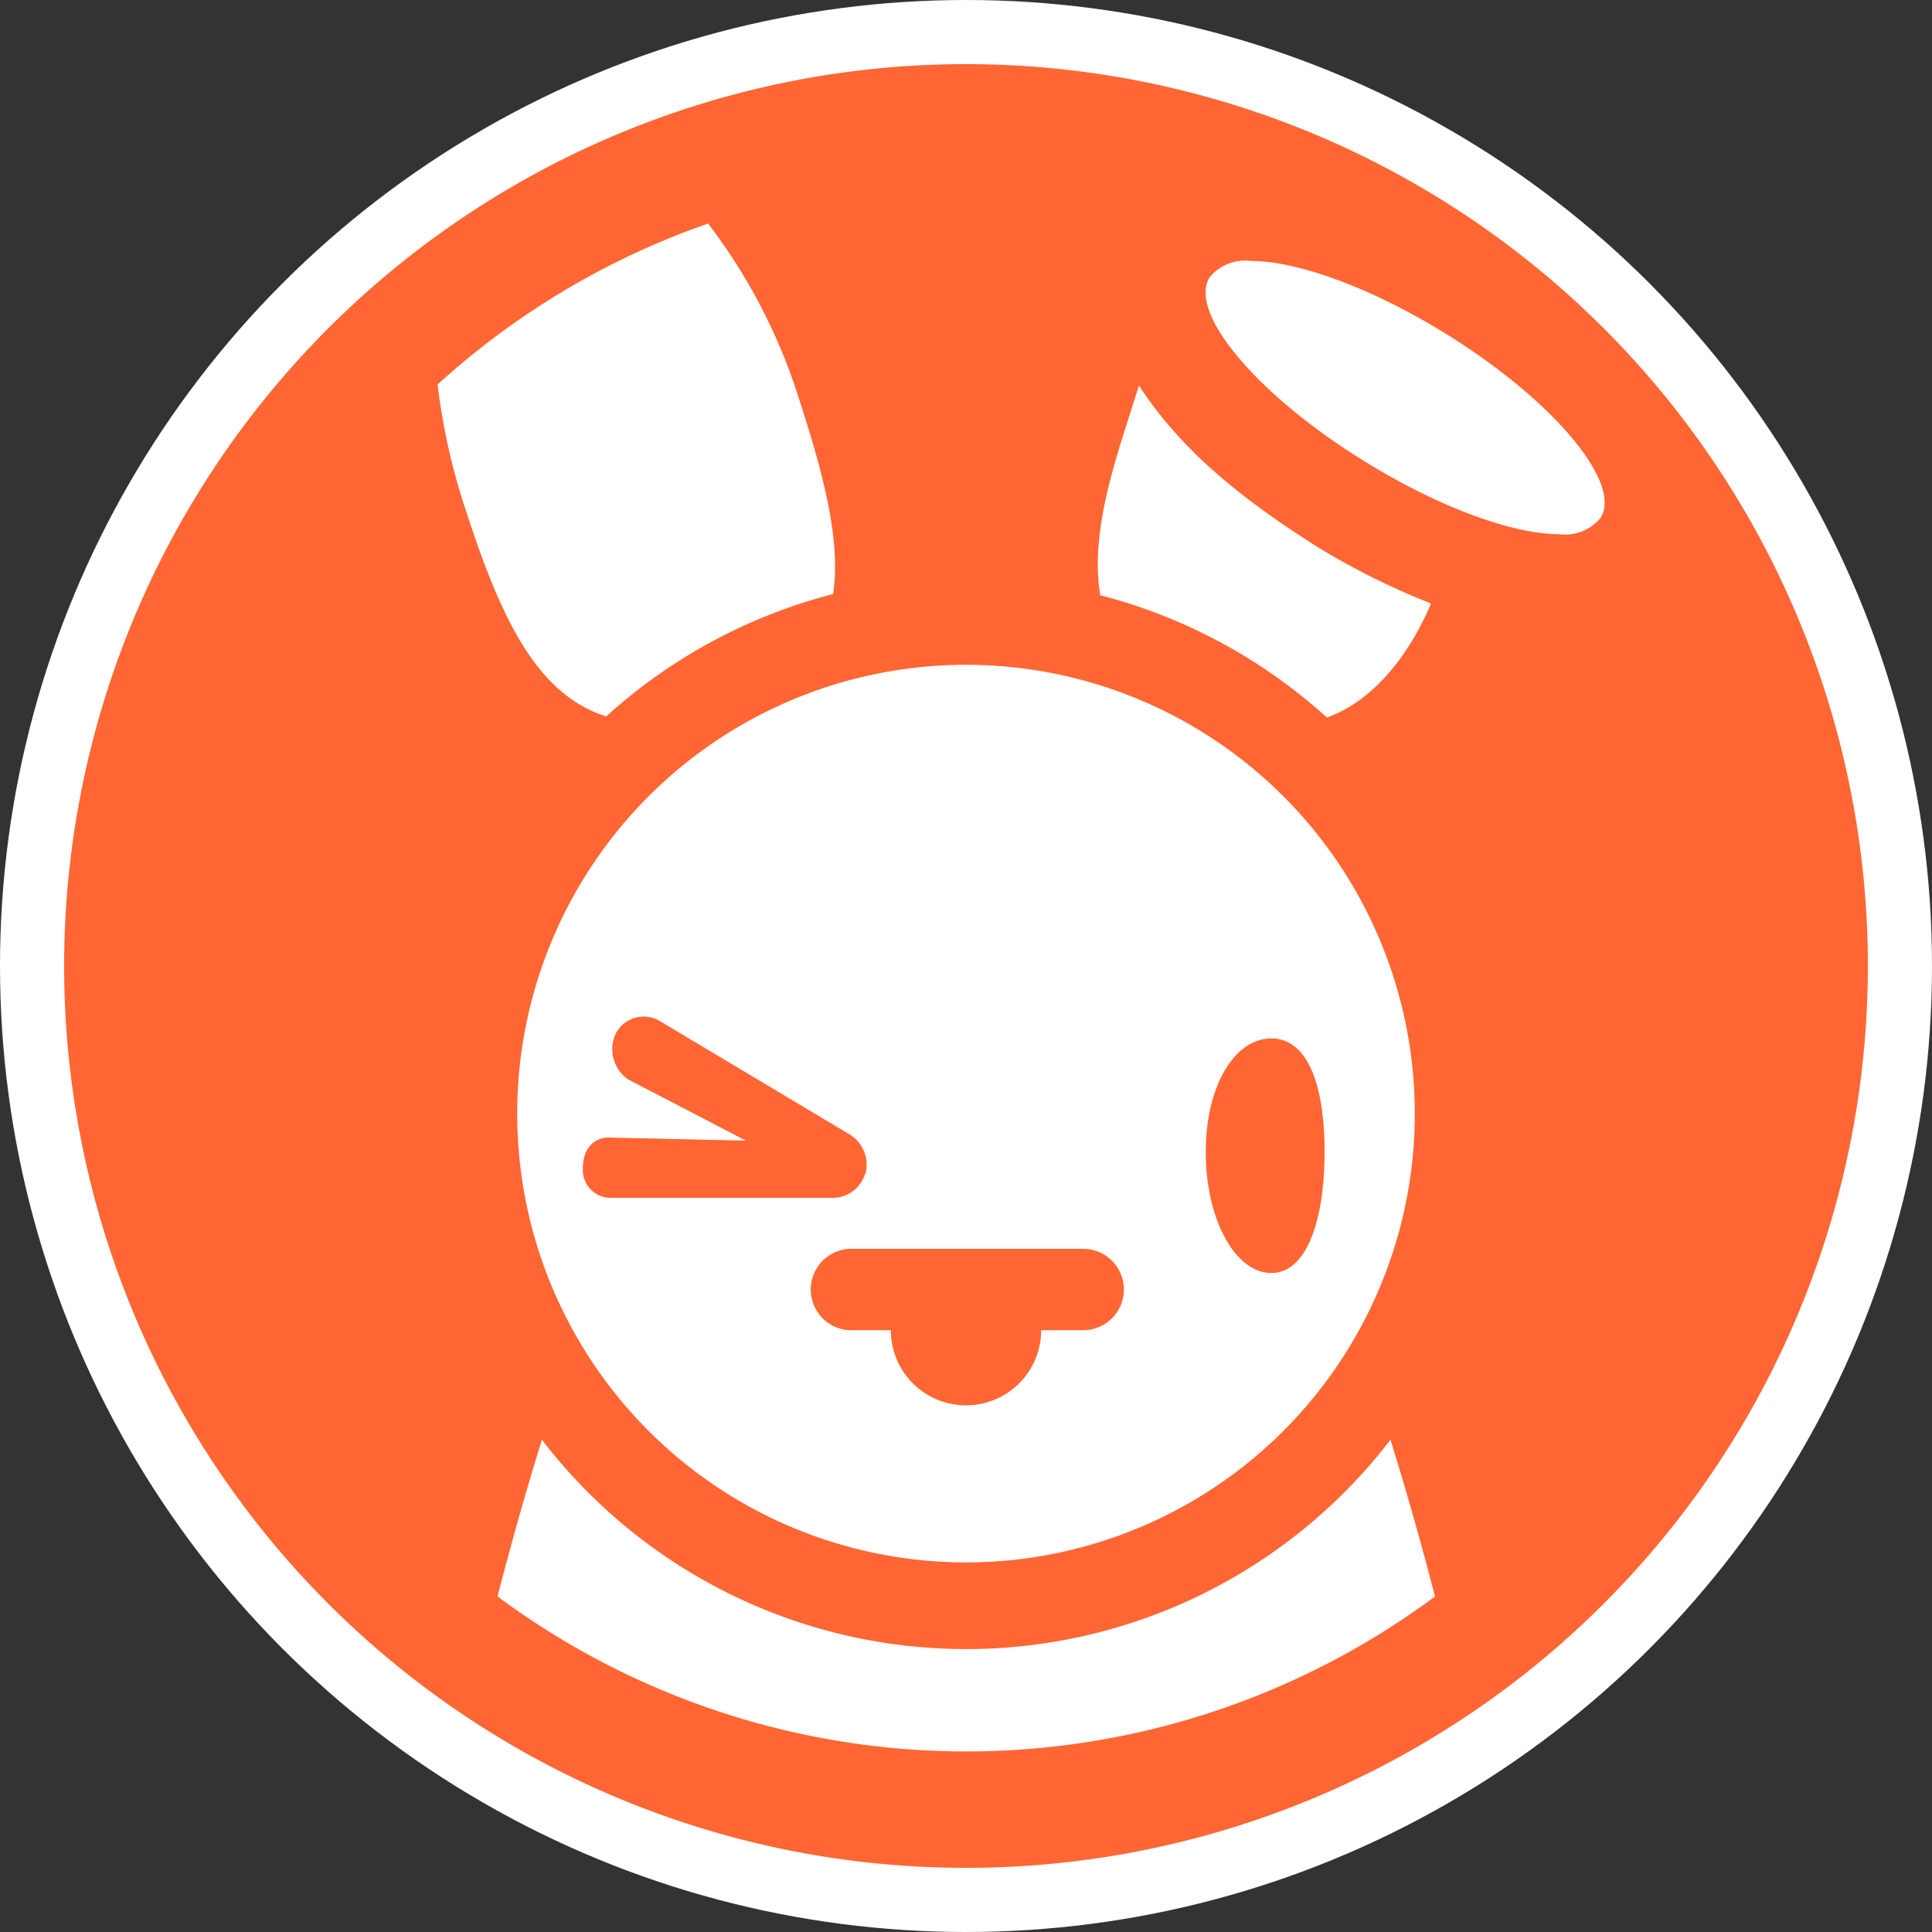 <svg id="Layer_11" data-name="Layer 11" xmlns="http://www.w3.org/2000/svg" viewBox="0 0 100 100"><rect x="0" y="0" width="100" height="100" fill="#333333" stroke="none"/><defs><style>.cls-1{fill:#fff;}.cls-2{fill:#f63;}</style></defs><circle class="cls-1" cx="50" cy="50" r="50"/><path class="cls-2" d="M96.68,50A46.68,46.68,0,1,1,50,3.32,46.68,46.68,0,0,1,96.68,50ZM50,34.41A23.23,23.23,0,1,0,73.23,57.64,23.23,23.23,0,0,0,50,34.41ZM74.28,82.65c-.67-2.59-1.44-5.34-2.31-8.13a27.67,27.67,0,0,1-43.92,0c-.87,2.79-1.63,5.53-2.3,8.11a40.7,40.7,0,0,0,48.53,0ZM64.77,13.51a2.39,2.39,0,0,0-2.16.84c-1.14,1.84,2.48,6.12,8.07,9.56,3.86,2.38,7.66,3.74,10,3.74a2.39,2.39,0,0,0,2.16-.84C84,25,80.37,20.68,74.78,17.24c-3.86-2.38-7.66-3.73-10-3.73m9.3,17.73a37.47,37.47,0,0,1-6-3c-3.94-2.51-6.94-4.94-9.13-8.29-1,3.27-2.59,7.36-2,10.86a27.81,27.81,0,0,1,11.73,6.33C71.19,36.24,73,33.76,74.07,31.24ZM41.39,20.75a29.43,29.43,0,0,0-4.74-9.18h0a40.67,40.67,0,0,0-14,8.33h0A32.81,32.81,0,0,0,24,26.08c1.72,5.31,3.54,9.81,7.38,11a27.79,27.79,0,0,1,11.74-6.33C43.54,28,42.61,24.51,41.39,20.75Zm16.78,46a2.1,2.1,0,0,1-2.1,2.1H53.89a3.89,3.89,0,1,1-7.78,0H43.93a2.11,2.11,0,0,1,0-4.21H56.07A2.1,2.1,0,0,1,58.17,66.79Zm7.63-13c-1.87,0-3.39,2.41-3.39,5.88s1.52,6.26,3.39,6.26,2.76-2.81,2.76-6.28S67.67,53.74,65.8,53.75Zm-21,7a1.85,1.85,0,0,0-.77-2l-9.91-5.92a1.63,1.63,0,0,0-2.26.69,1.91,1.91,0,0,0,.65,2.35l6.1,3.17-7.09-.16c-.82,0-1.35.61-1.35,1.58A1.44,1.44,0,0,0,31.64,62H43.08A1.75,1.75,0,0,0,44.77,60.77Z"/></svg>